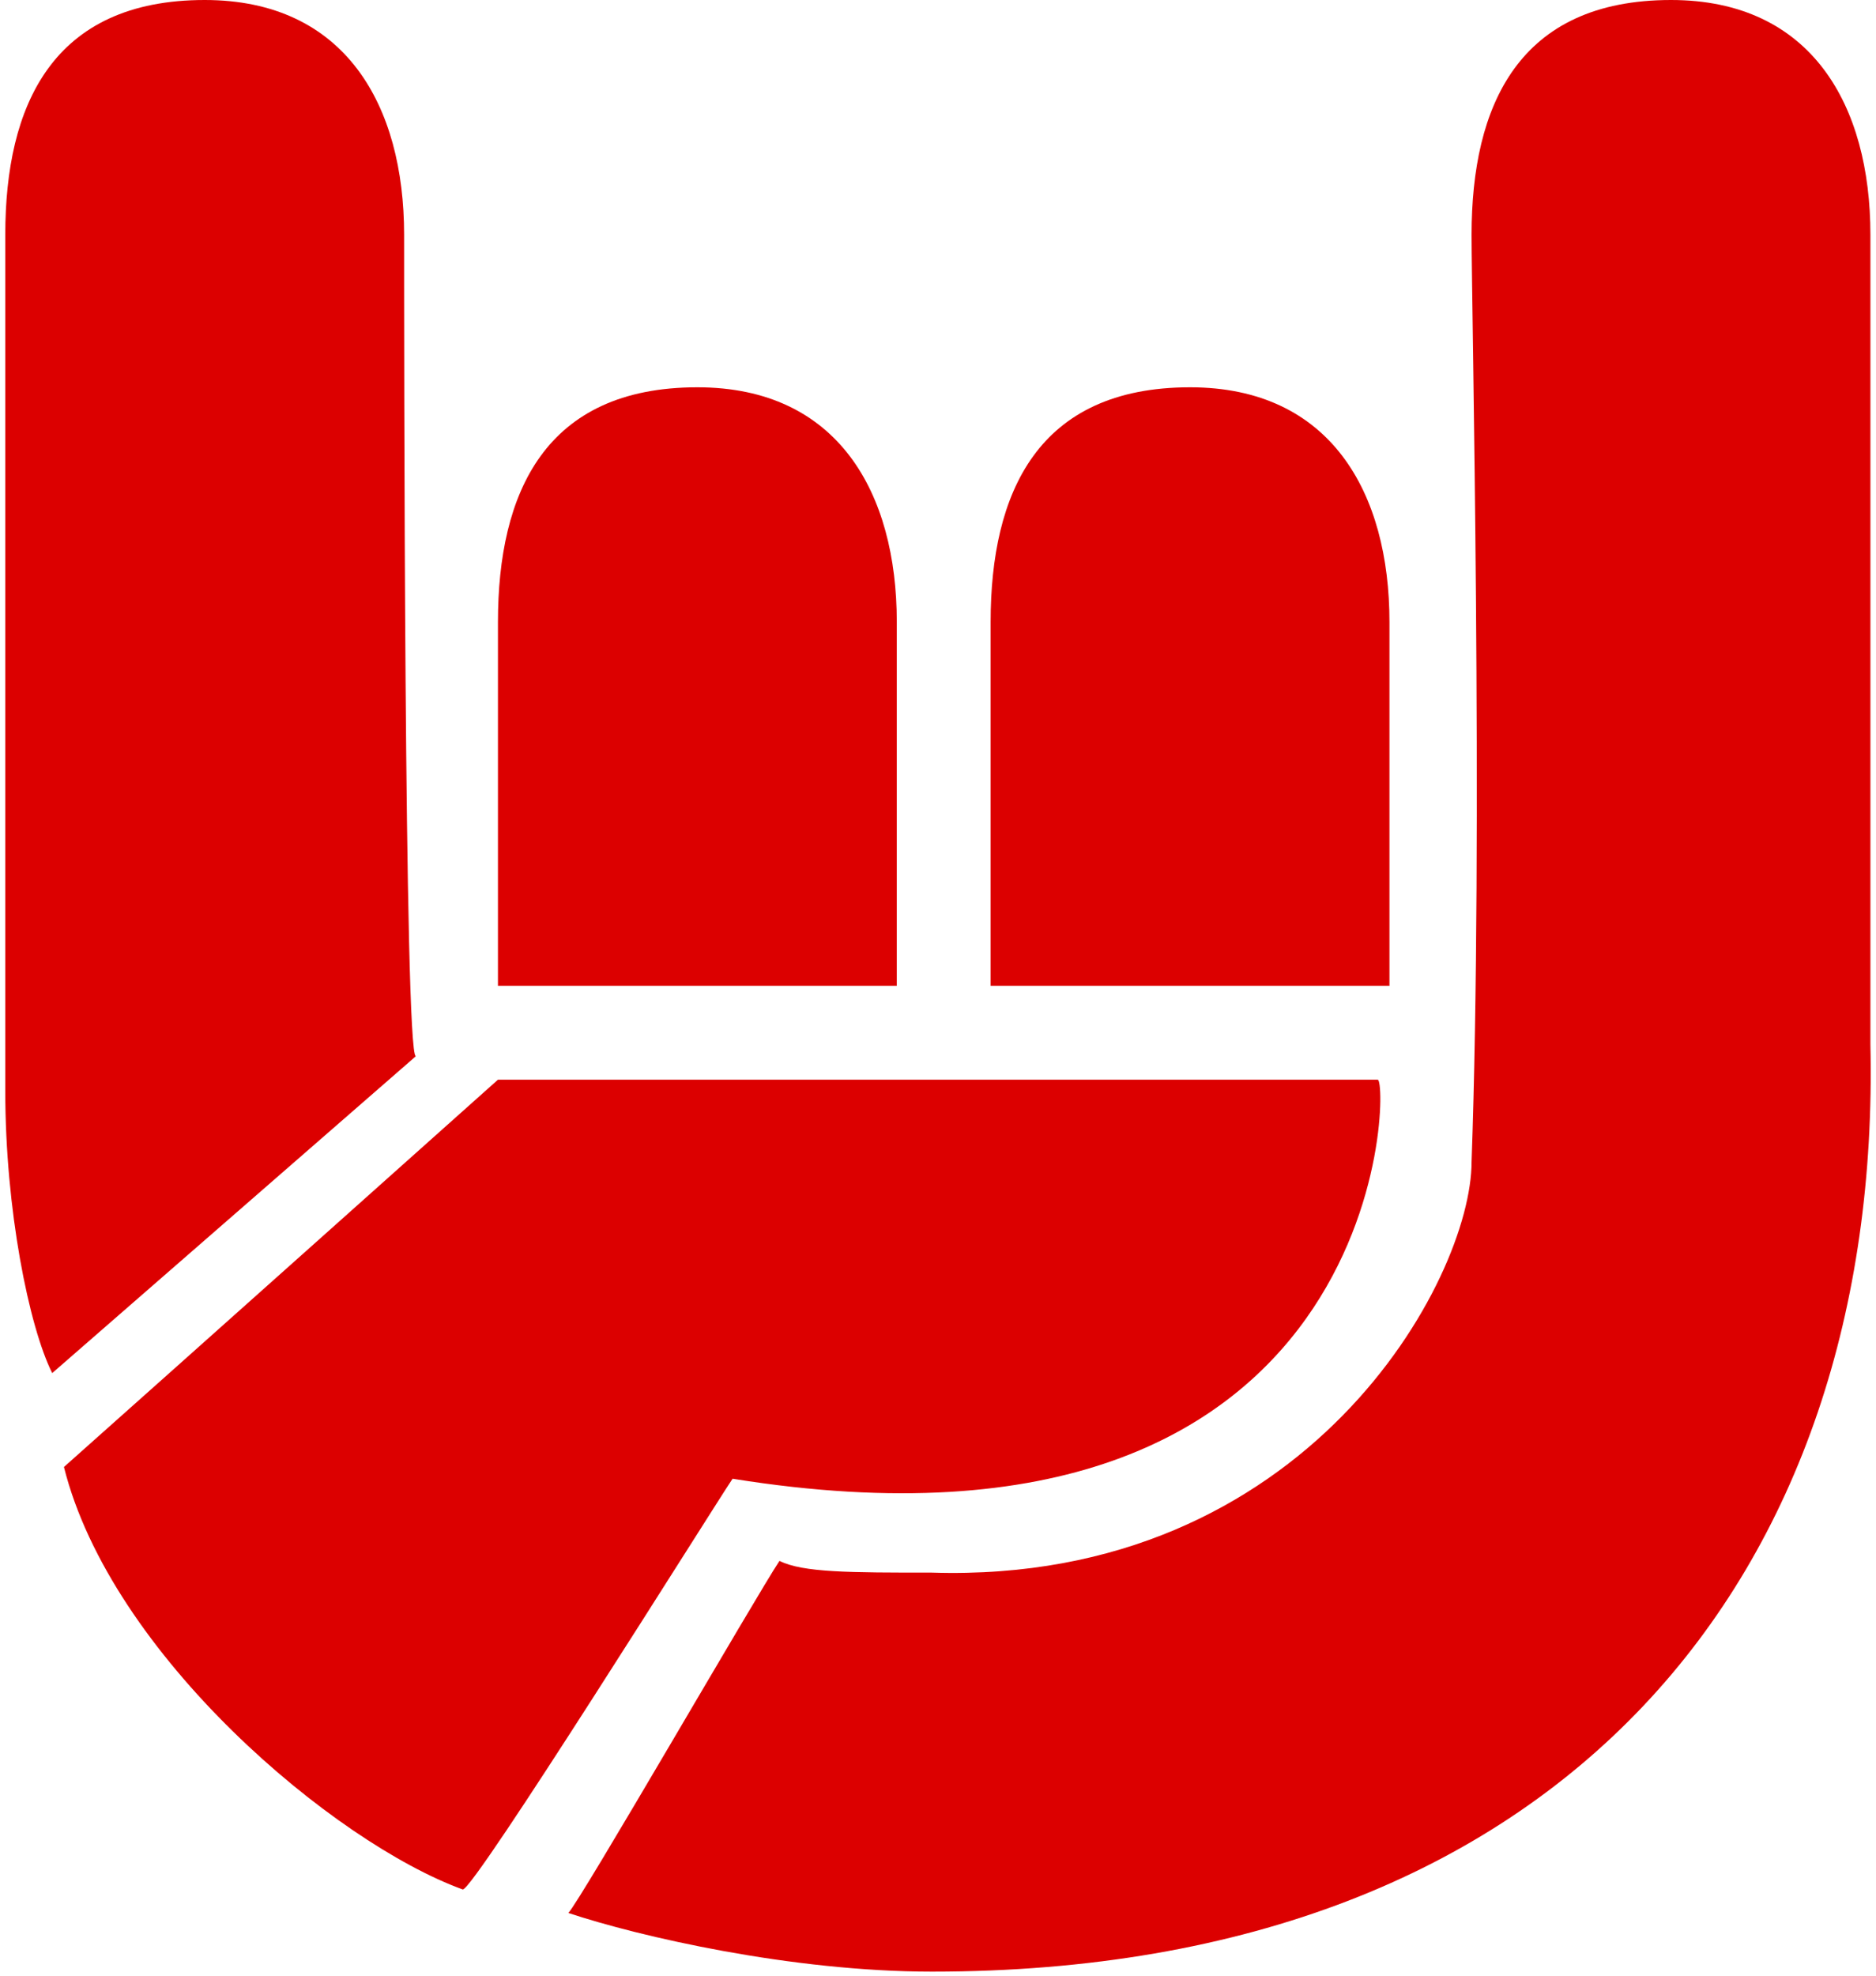 <svg xmlns="http://www.w3.org/2000/svg" xmlns:xlink="http://www.w3.org/1999/xlink" aria-hidden="true" role="img" class="iconify iconify--logos" width="0.95em" height="1em" preserveAspectRatio="xMidYMid meet" viewBox="0 0 256 271"><path fill="#DC0000" d="M99.807 202.834c90.148 14.488 90.148-54.733 88.539-54.733H67.61s-45.073 40.245-59.56 53.123c6.44 25.757 37.025 51.513 54.733 57.952c1.61 0 33.805-51.513 37.025-56.342ZM54.733 32.196C54.733 14.488 46.684 0 27.366 0C6.44 0 0 14.488 0 32.196V149.71c0 16.098 3.22 32.195 6.44 38.635l49.903-43.465c-1.61 0-1.61-99.807-1.61-112.685Zm201.224 0C255.957 14.488 247.907 0 228.59 0c-20.927 0-27.366 14.488-27.366 32.196c0 9.659 1.61 82.1 0 127.173c0 16.098-22.537 57.953-74.05 56.343c-11.269 0-17.708 0-20.928-1.61c-3.22 4.83-27.366 46.684-28.976 48.294c9.659 3.22 30.586 8.049 49.904 8.049c86.928 0 130.393-54.733 128.783-127.174V32.196ZM122.344 135.222V85.32c0-17.708-8.049-32.196-27.366-32.196c-20.928 0-27.367 14.488-27.367 32.196v49.903h54.733Zm67.611 0V85.32c0-17.708-8.049-32.196-27.366-32.196c-20.927 0-27.367 14.488-27.367 32.196v49.903h54.733Z"></path></svg>